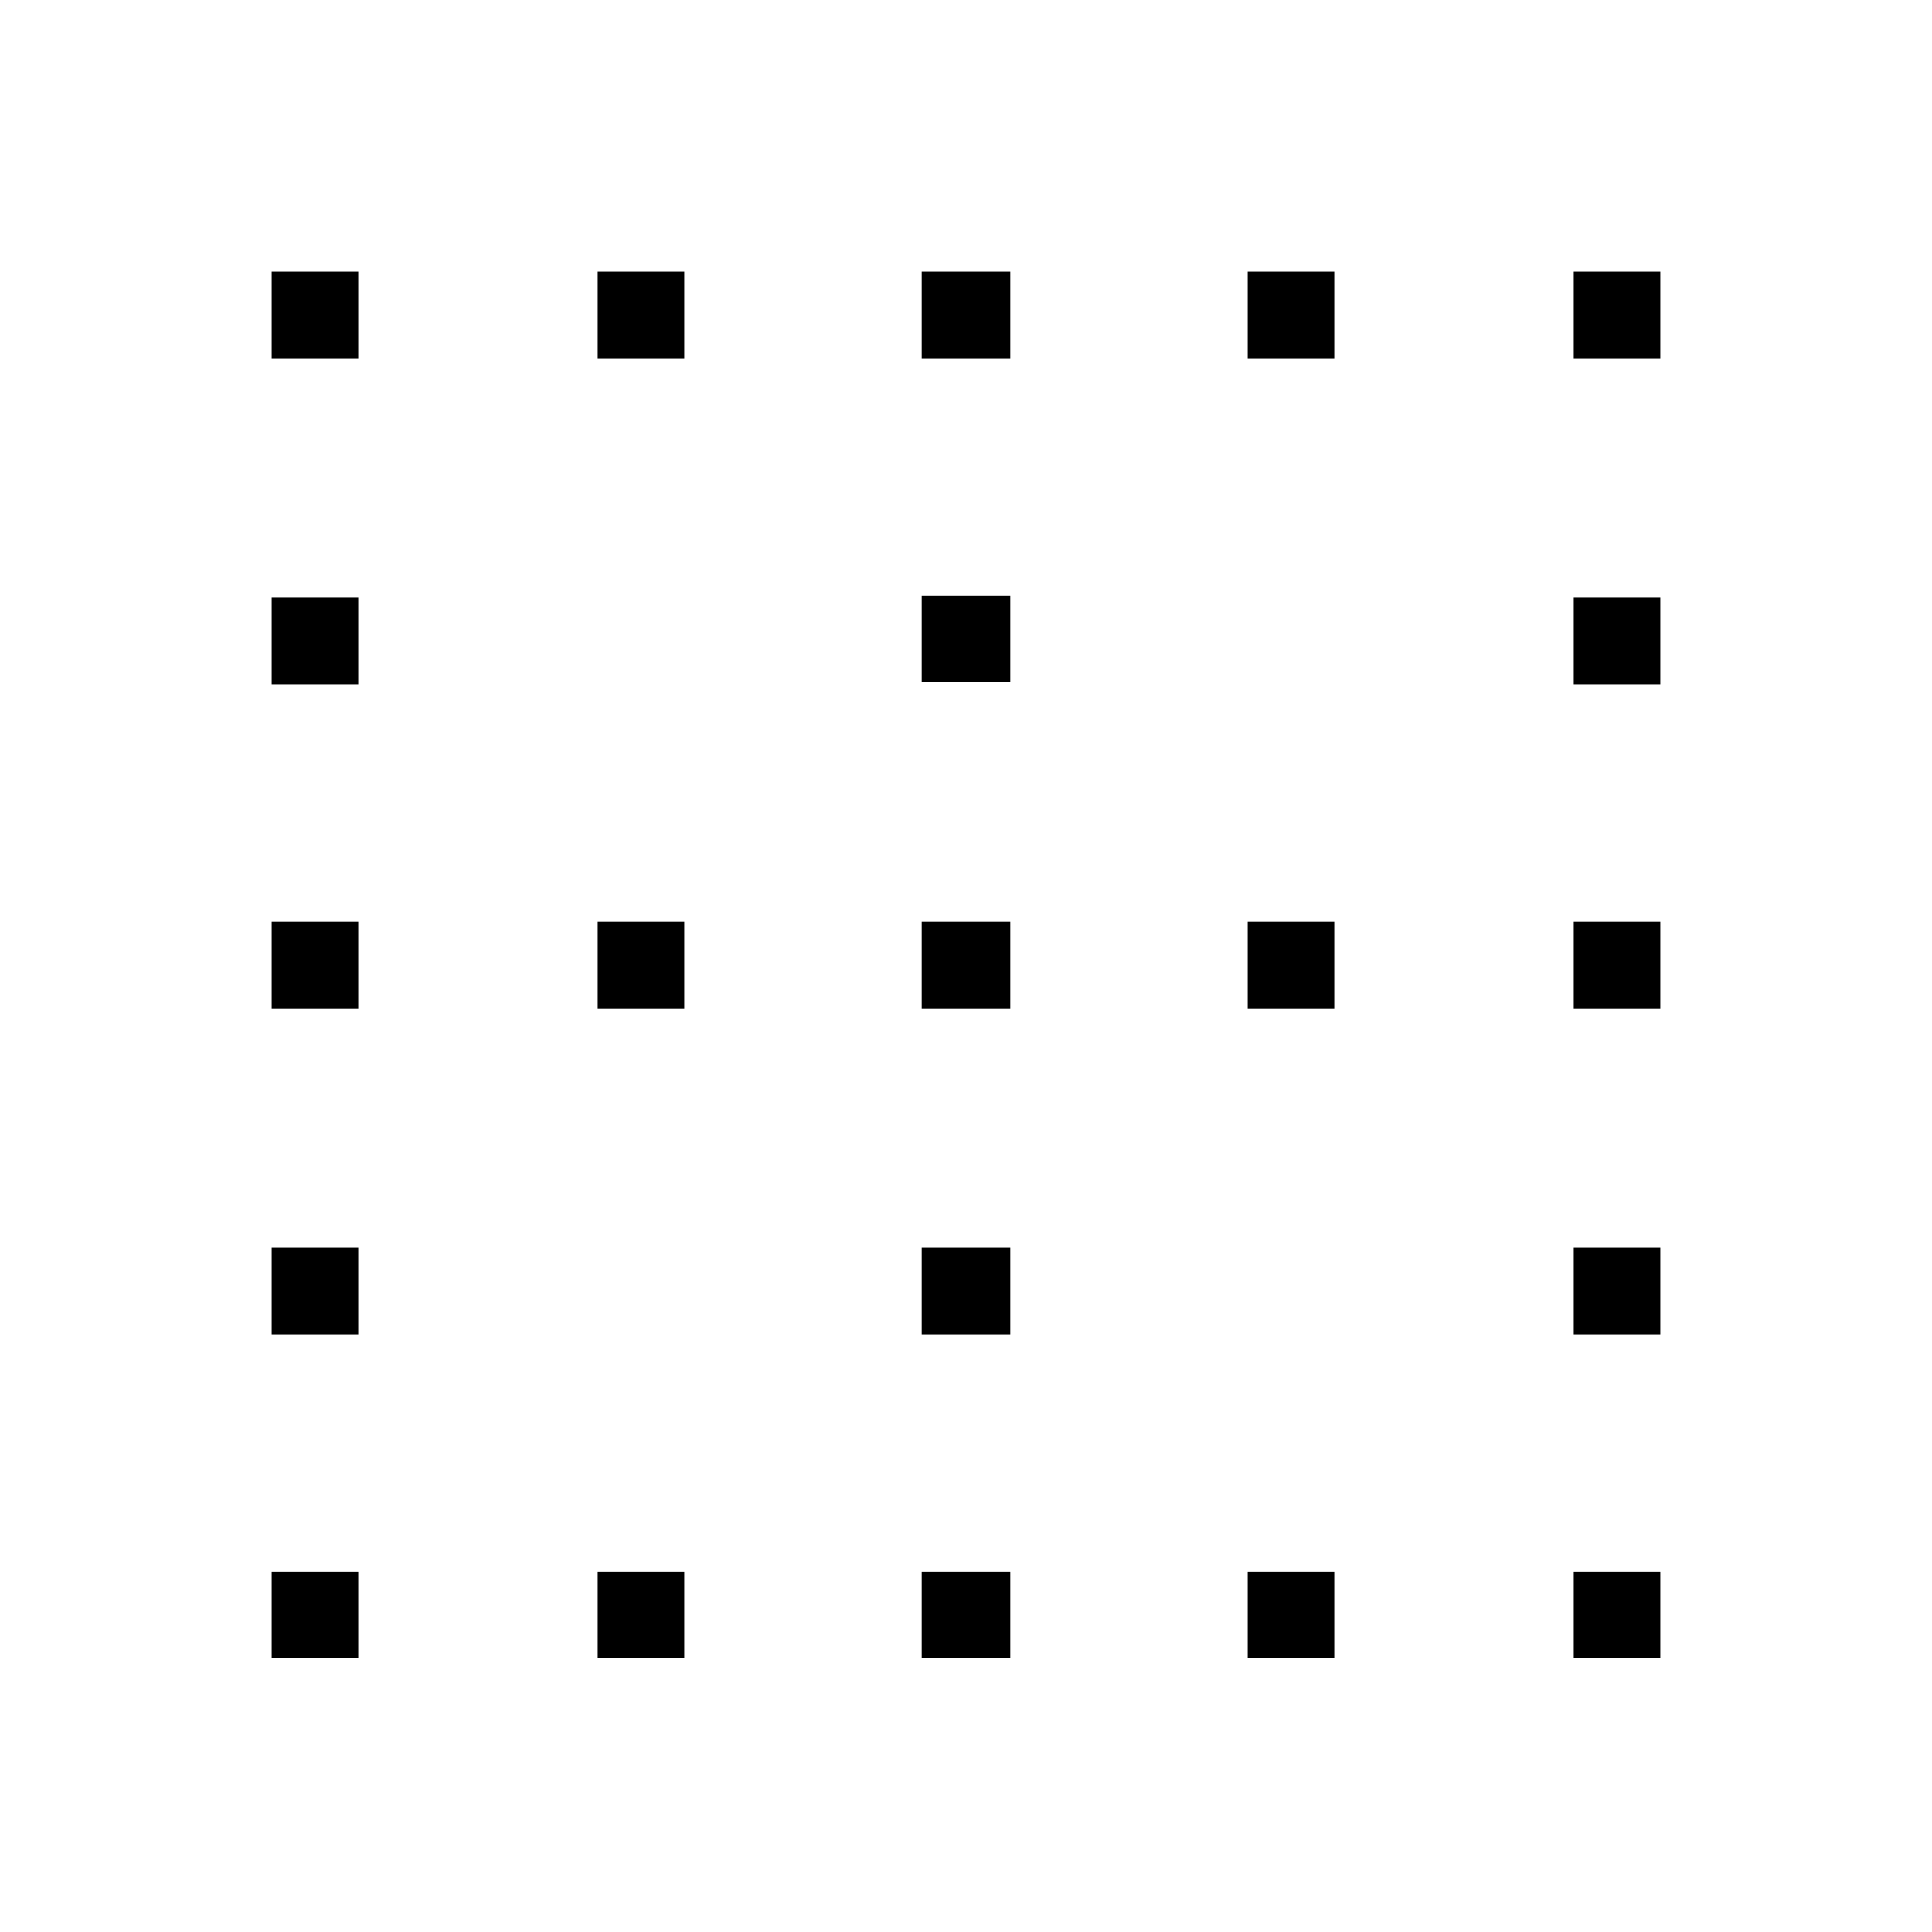<svg xmlns="http://www.w3.org/2000/svg" height="40" width="40"><path d="M12.375 7.417V5.625H14.167V7.417ZM12.375 20.875V19.083H14.167V20.875ZM12.375 34.333V32.542H14.167V34.333ZM19.083 27.625V25.833H20.917V27.625ZM19.083 34.333V32.542H20.917V34.333ZM5.625 34.333V32.542H7.417V34.333ZM5.625 27.625V25.833H7.417V27.625ZM5.625 20.875V19.083H7.417V20.875ZM5.625 14.167V12.375H7.417V14.167ZM5.625 7.417V5.625H7.417V7.417ZM19.083 20.875V19.083H20.917V20.875ZM32.583 27.625V25.833H34.375V27.625ZM32.583 20.875V19.083H34.375V20.875ZM32.583 34.333V32.542H34.375V34.333ZM32.583 14.167V12.375H34.375V14.167ZM19.083 14.125V12.333H20.917V14.125ZM32.583 7.417V5.625H34.375V7.417ZM19.083 7.417V5.625H20.917V7.417ZM25.833 34.333V32.542H27.625V34.333ZM25.833 20.875V19.083H27.625V20.875ZM25.833 7.417V5.625H27.625V7.417Z"/></svg>
